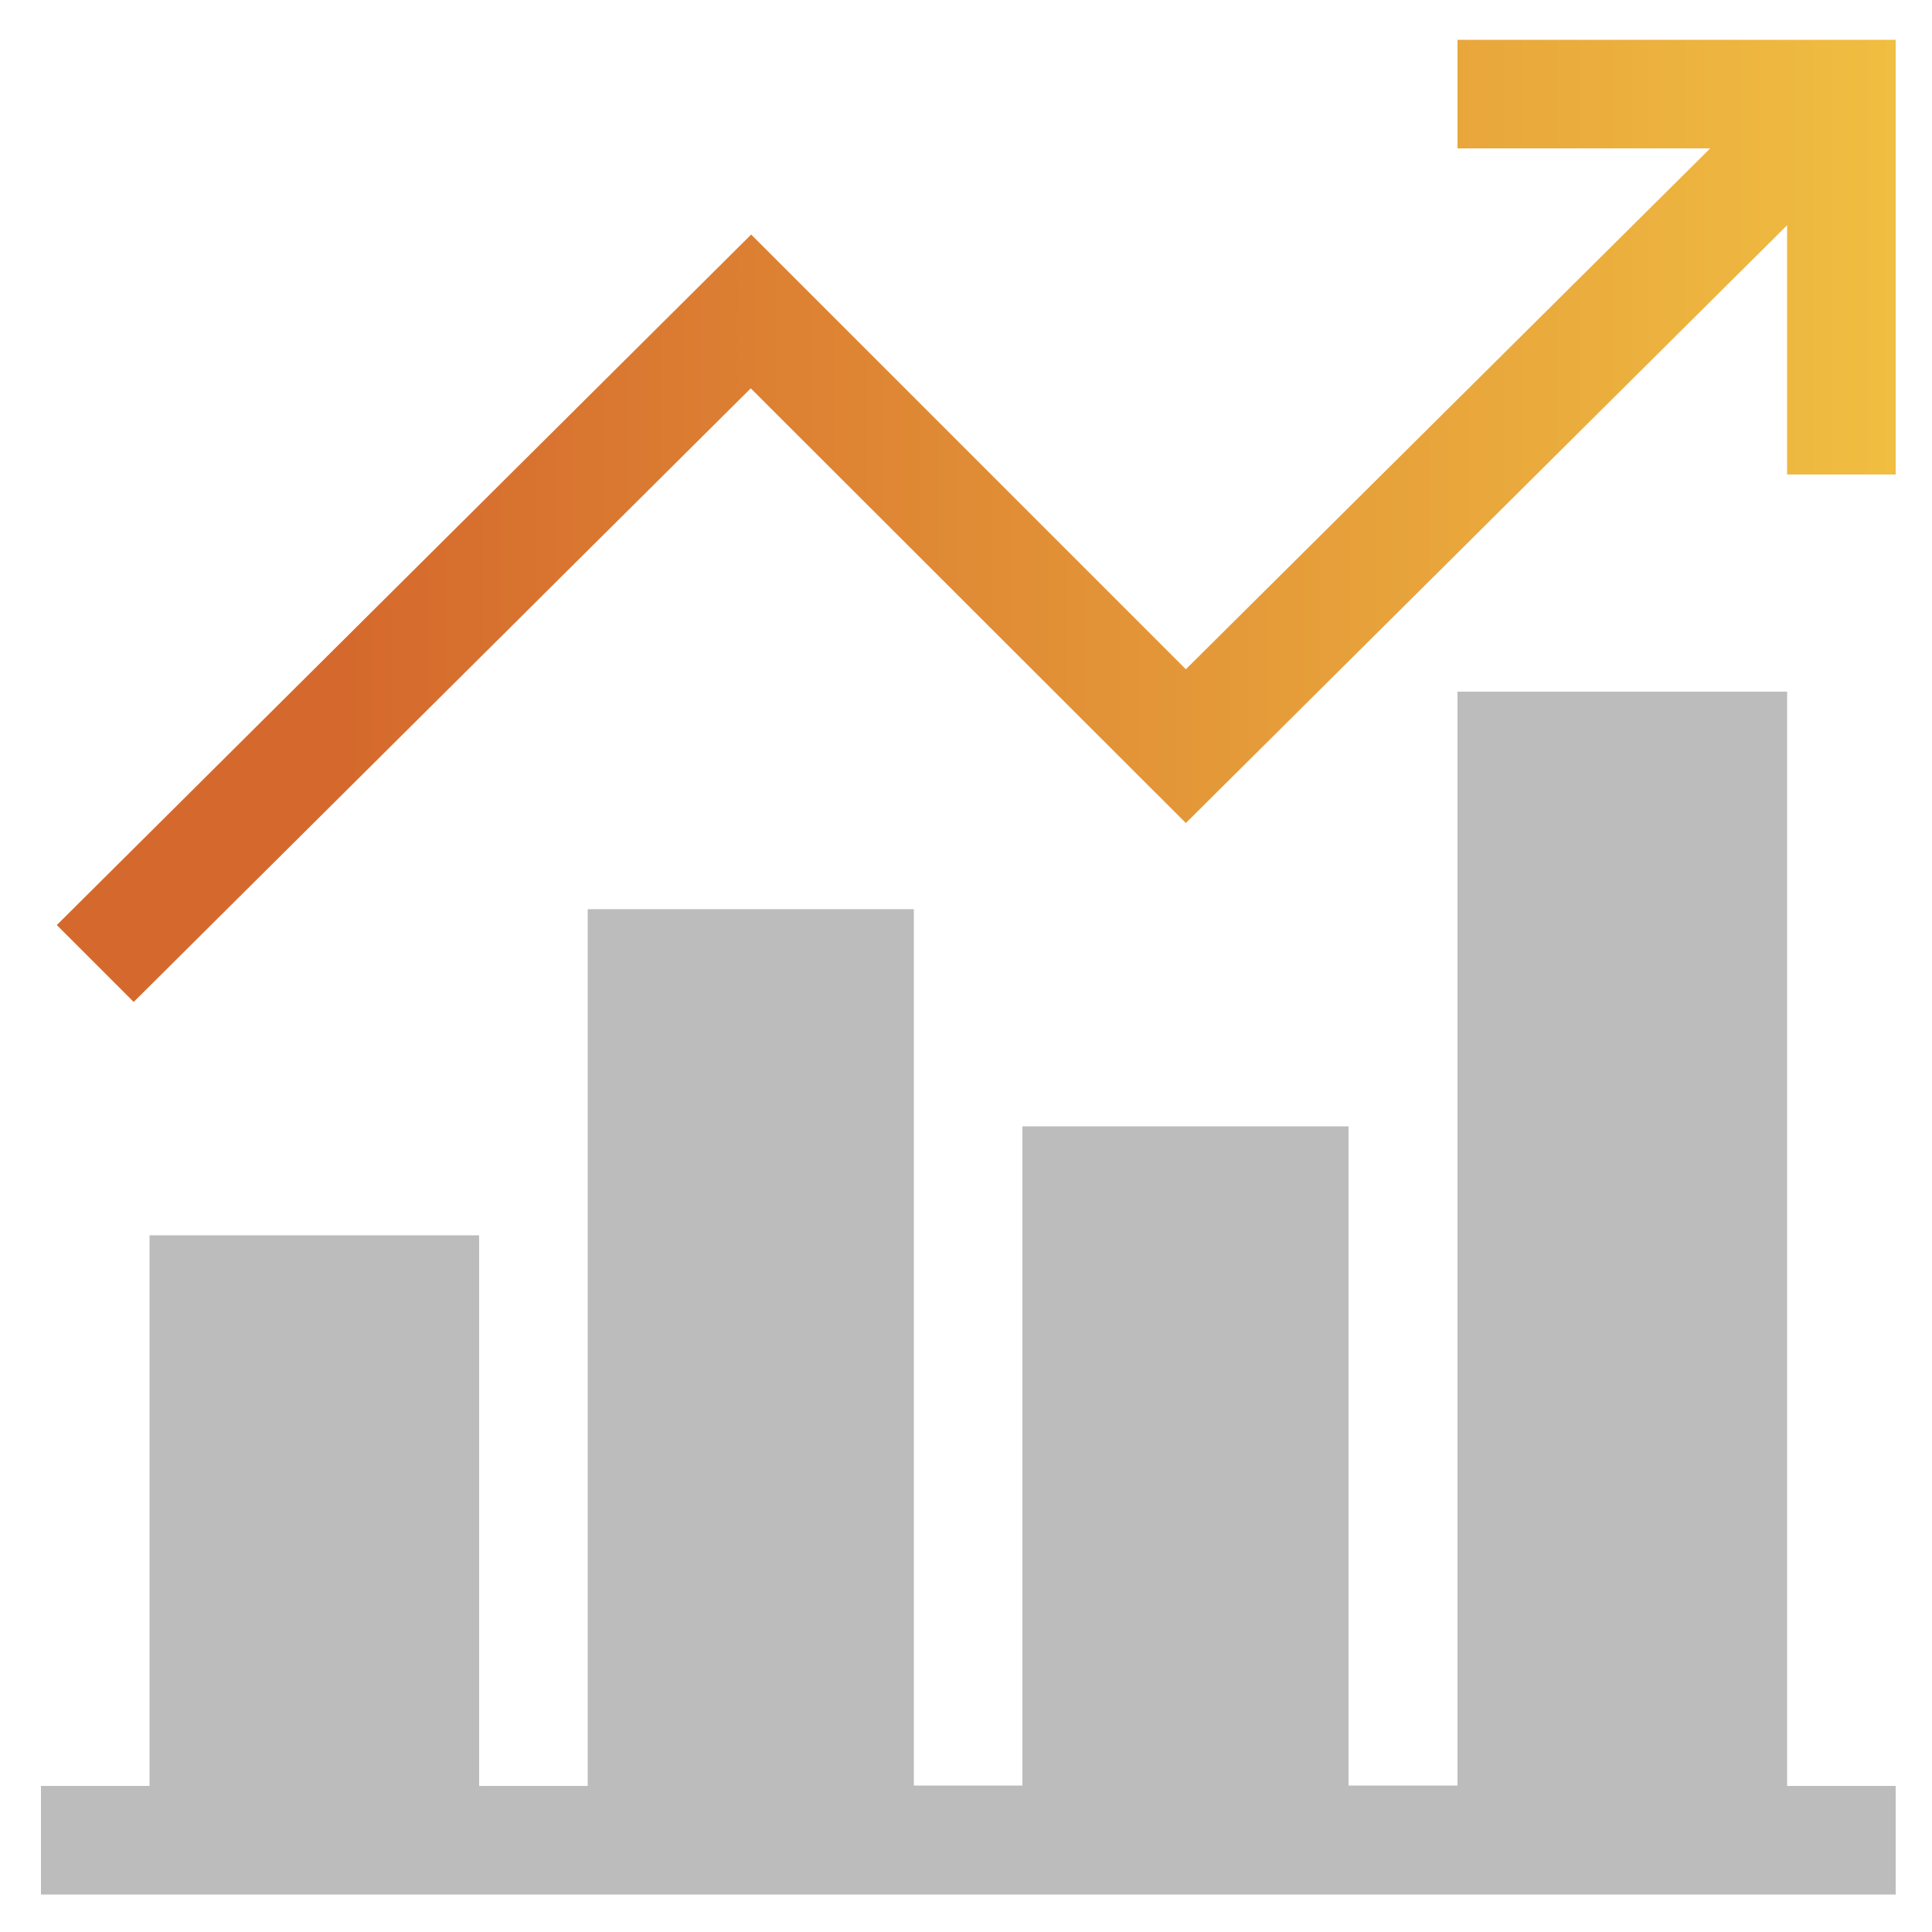 <?xml version="1.0" encoding="utf-8"?>
<!-- Generator: Adobe Illustrator 25.2.1, SVG Export Plug-In . SVG Version: 6.00 Build 0)  -->
<svg version="1.1" id="Capa_1" xmlns="http://www.w3.org/2000/svg" xmlns:xlink="http://www.w3.org/1999/xlink" x="0px" y="0px"
	 viewBox="0 0 500 500" style="enable-background:new 0 0 500 500;" xml:space="preserve">
<style type="text/css">
	.st0{fill:#BCBCBC;}
	.st1{fill:url(#SVGID_1_);}
</style>
<g>
	<path class="st0" d="M490.6,462.2h-28.1V179h-85.3v283.1H349V291.5h-84.4v170.6h-28.1V235.3h-84.4v226.9H124V319.7H38.7v142.5H10.6
		v28.1h480V462.2z"/>
	
		<linearGradient id="SVGID_1_" gradientUnits="userSpaceOnUse" x1="14.7" y1="367.2" x2="490.6" y2="367.2" gradientTransform="matrix(1 0 0 -1 0 502)">
		<stop  offset="0.157" style="stop-color:#D5692D"/>
		<stop  offset="1" style="stop-color:#F0BE41"/>
	</linearGradient>
	<path class="st1" d="M490.6,122.8V10.3H377.2v28.1h65.4L306.9,173.2L194.4,60.7L14.7,239.4l19.9,19.9l159.7-158.8L306.9,213
		L462.5,58.3v64.5H490.6z"/>
</g>
</svg>
